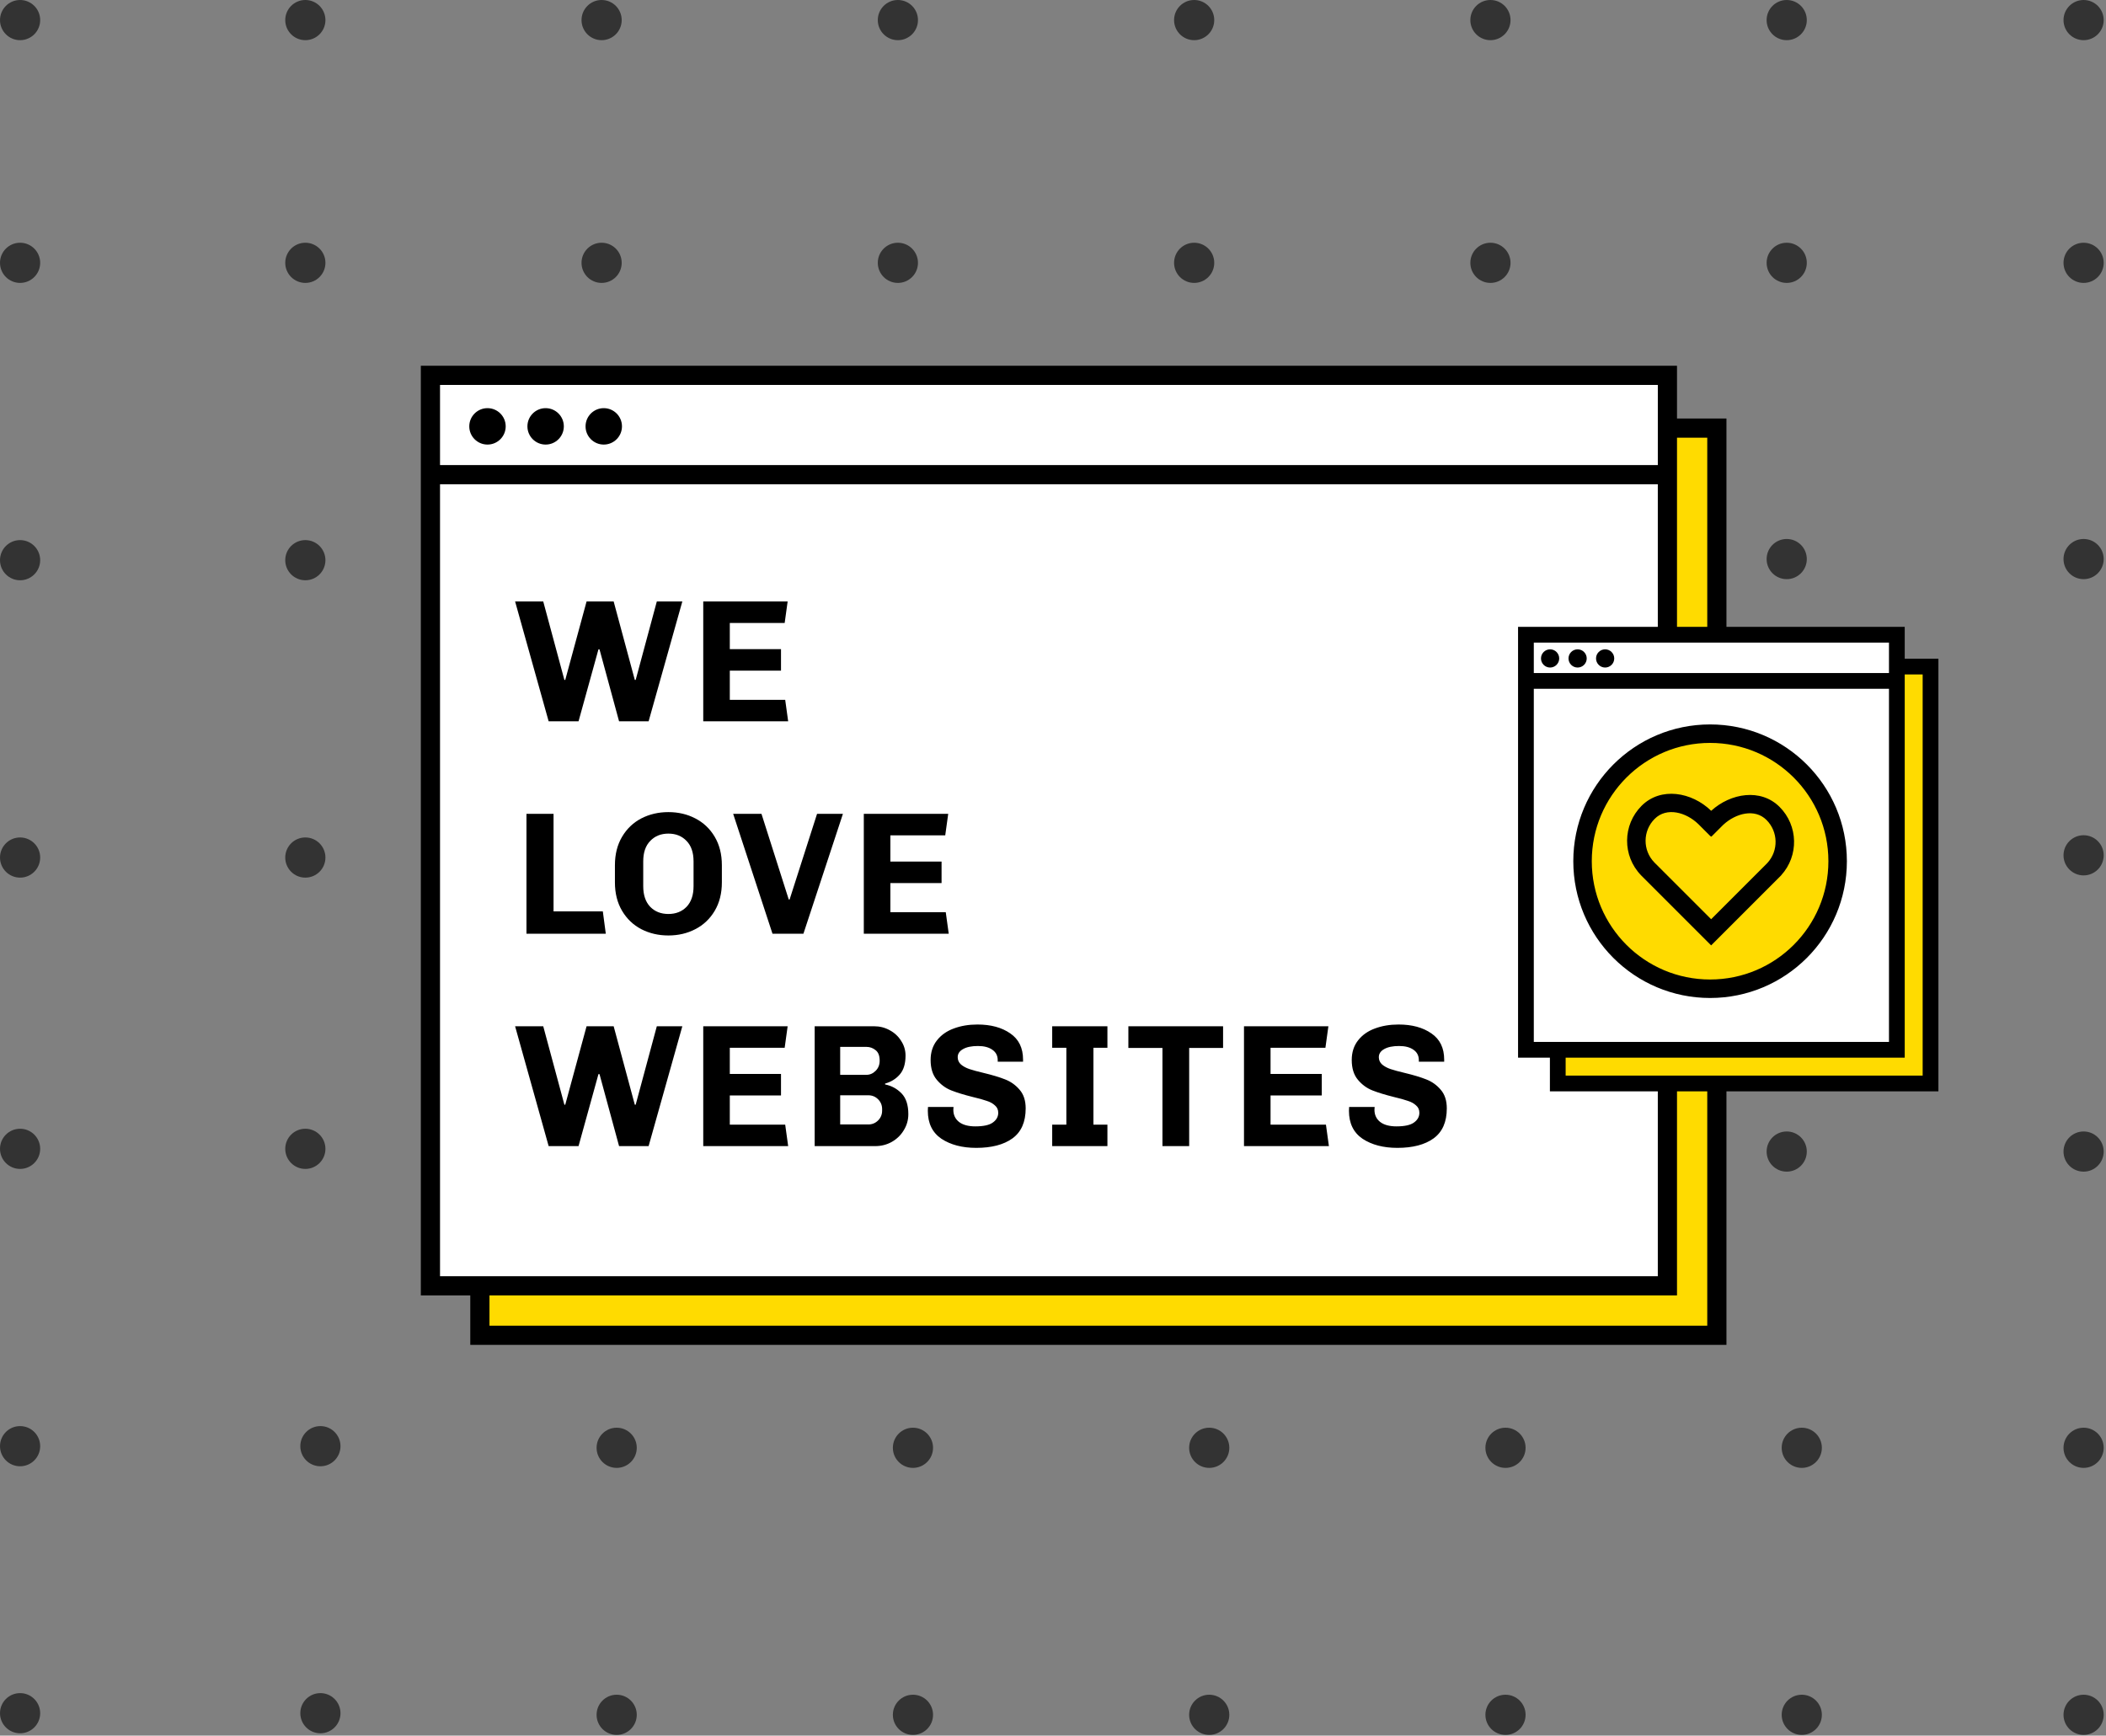 <svg width="347" height="286" viewBox="0 0 347 286" fill="none" xmlns="http://www.w3.org/2000/svg">
<rect x="0" y="0" width="347" height="286" fill="#808080" stroke="none"/>
<circle cx="50.31" cy="43.31" r="3.31" fill="#333333"/>
<circle cx="99.126" cy="43.31" r="3.31" fill="#333333"/>
<circle cx="147.942" cy="43.31" r="3.31" fill="#333333"/>
<circle cx="196.759" cy="43.31" r="3.31" fill="#333333"/>
<circle cx="245.575" cy="43.31" r="3.31" fill="#333333"/>
<circle cx="294.392" cy="43.31" r="3.31" fill="#333333"/>
<circle cx="343.31" cy="43.31" r="3.31" fill="#333333"/>
<circle cx="50.31" cy="3.31" r="3.31" fill="#333333"/>
<circle cx="99.126" cy="3.31" r="3.31" fill="#333333"/>
<circle cx="147.942" cy="3.31" r="3.31" fill="#333333"/>
<circle cx="196.759" cy="3.31" r="3.31" fill="#333333"/>
<circle cx="245.575" cy="3.31" r="3.31" fill="#333333"/>
<circle cx="294.392" cy="3.31" r="3.31" fill="#333333"/>
<circle cx="343.31" cy="3.31" r="3.31" fill="#333333"/>
<circle cx="50.31" cy="92.31" r="3.31" fill="#333333"/>
<circle cx="99.126" cy="92.126" r="3.31" fill="#333333"/>
<circle cx="147.942" cy="92.126" r="3.31" fill="#333333"/>
<circle cx="196.759" cy="92.126" r="3.31" fill="#333333"/>
<circle cx="245.575" cy="92.126" r="3.31" fill="#333333"/>
<circle cx="294.392" cy="92.126" r="3.31" fill="#333333"/>
<circle cx="343.31" cy="92.126" r="3.31" fill="#333333"/>
<circle cx="50.31" cy="141.31" r="3.31" fill="#333333"/>
<circle cx="99.126" cy="140.943" r="3.31" fill="#333333"/>
<circle cx="147.942" cy="140.943" r="3.31" fill="#333333"/>
<circle cx="196.759" cy="140.943" r="3.31" fill="#333333"/>
<circle cx="245.575" cy="140.943" r="3.31" fill="#333333"/>
<circle cx="294.392" cy="140.943" r="3.31" fill="#333333"/>
<circle cx="343.31" cy="140.943" r="3.31" fill="#333333"/>
<circle cx="50.31" cy="189.31" r="3.31" fill="#333333"/>
<circle cx="99.126" cy="189.759" r="3.31" fill="#333333"/>
<circle cx="147.942" cy="189.759" r="3.31" fill="#333333"/>
<circle cx="196.759" cy="189.759" r="3.31" fill="#333333"/>
<circle cx="245.575" cy="189.759" r="3.31" fill="#333333"/>
<circle cx="294.392" cy="189.759" r="3.31" fill="#333333"/>
<circle cx="343.31" cy="189.759" r="3.31" fill="#333333"/>
<circle cx="52.792" cy="238.31" r="3.31" fill="#333333"/>
<circle cx="101.608" cy="238.575" r="3.31" fill="#333333"/>
<circle cx="150.425" cy="238.575" r="3.31" fill="#333333"/>
<circle cx="199.241" cy="238.575" r="3.31" fill="#333333"/>
<circle cx="248.058" cy="238.575" r="3.31" fill="#333333"/>
<circle cx="296.874" cy="238.575" r="3.31" fill="#333333"/>
<circle cx="343.31" cy="238.575" r="3.31" fill="#333333"/>
<circle cx="52.792" cy="282.31" r="3.31" fill="#333333"/>
<circle cx="101.608" cy="282.575" r="3.31" fill="#333333"/>
<circle cx="150.425" cy="282.575" r="3.31" fill="#333333"/>
<circle cx="199.241" cy="282.575" r="3.31" fill="#333333"/>
<circle cx="248.058" cy="282.575" r="3.31" fill="#333333"/>
<circle cx="296.874" cy="282.575" r="3.31" fill="#333333"/>
<circle cx="343.31" cy="282.575" r="3.31" fill="#333333"/>
<circle cx="3.31" cy="3.31" r="3.31" transform="rotate(90 3.31 3.31)" fill="#333333"/>
<circle cx="3.31" cy="43.31" r="3.31" transform="rotate(90 3.31 43.31)" fill="#333333"/>
<circle cx="3.31" cy="92.31" r="3.31" transform="rotate(90 3.31 92.31)" fill="#333333"/>
<circle cx="3.31" cy="141.31" r="3.31" transform="rotate(90 3.31 141.31)" fill="#333333"/>
<circle cx="3.31" cy="189.31" r="3.31" transform="rotate(90 3.31 189.31)" fill="#333333"/>
<circle cx="3.31" cy="238.31" r="3.31" transform="rotate(90 3.31 238.31)" fill="#333333"/>
<circle cx="3.31" cy="282.31" r="3.31" transform="rotate(90 3.31 282.31)" fill="#333333"/>
<rect x="79.069" y="70.544" width="203.813" height="149.489" fill="#FFDB00" stroke="black" stroke-width="3.162"/>
<rect x="70.921" y="61.852" width="203.813" height="150.032" fill="white"/>
<rect x="70.921" y="61.852" width="203.813" height="150.032" fill="url(#paint0_linear)"/>
<rect x="70.921" y="61.852" width="203.813" height="150.032" stroke="black" stroke-width="3.162"/>
<rect x="72.599" y="63.531" width="200.456" height="13.038" fill="white"/>
<rect x="72.599" y="63.531" width="200.456" height="13.038" fill="url(#paint1_linear)"/>
<path d="M95.324 118.863H90.4L84.872 99.112H89.508L92.992 112.04H93.135L96.648 99.112H101.111L104.595 112.04H104.739L108.222 99.112H112.426L106.869 118.863H102.003L98.779 107.001H98.606L95.324 118.863ZM115.872 118.863V99.112H129.778L129.289 102.654H120.248V106.972H128.684V110.514H120.248V115.322H129.375L129.864 118.863H115.872ZM86.744 153.863V134.112H91.206V150.178H99.326L99.815 153.863H86.744ZM118.94 145.399C118.94 147.203 118.546 148.767 117.759 150.092C116.972 151.416 115.907 152.424 114.563 153.115C113.239 153.806 111.761 154.151 110.129 154.151C108.498 154.151 107.01 153.806 105.667 153.115C104.342 152.424 103.286 151.416 102.499 150.092C101.713 148.767 101.319 147.203 101.319 145.399V142.577C101.319 140.773 101.713 139.208 102.499 137.884C103.286 136.559 104.342 135.552 105.667 134.861C107.01 134.17 108.498 133.824 110.129 133.824C111.761 133.824 113.239 134.17 114.563 134.861C115.907 135.552 116.972 136.559 117.759 137.884C118.546 139.208 118.94 140.773 118.94 142.577V145.399ZM114.275 141.943C114.275 140.485 113.891 139.362 113.124 138.575C112.356 137.769 111.358 137.366 110.129 137.366C108.901 137.366 107.903 137.769 107.135 138.575C106.367 139.362 105.983 140.485 105.983 141.943V146.032C105.983 147.491 106.367 148.623 107.135 149.429C107.903 150.216 108.901 150.61 110.129 150.61C111.358 150.61 112.356 150.216 113.124 149.429C113.891 148.623 114.275 147.491 114.275 146.032V141.943ZM130.103 148.22L134.623 134.112H138.885L132.378 153.863H127.282L120.803 134.112H125.468L129.959 148.22H130.103ZM142.327 153.863V134.112H156.234L155.744 137.654H146.704V141.972H155.14V145.514H146.704V150.322H155.831L156.32 153.863H142.327ZM95.324 188.863H90.4L84.872 169.112H89.508L92.992 182.04H93.135L96.648 169.112H101.111L104.595 182.04H104.739L108.222 169.112H112.426L106.869 188.863H102.003L98.779 177.001H98.606L95.324 188.863ZM115.872 188.863V169.112H129.778L129.289 172.654H120.248V176.972H128.684V180.514H120.248V185.322H129.375L129.864 188.863H115.872ZM144.02 169.112C144.961 169.112 145.824 169.333 146.611 169.774C147.398 170.197 148.022 170.782 148.483 171.531C148.963 172.26 149.203 173.066 149.203 173.949C149.203 175.293 148.886 176.329 148.253 177.059C147.619 177.788 146.813 178.287 145.834 178.556V178.7C146.89 178.911 147.792 179.4 148.54 180.168C149.289 180.936 149.663 182.078 149.663 183.594C149.663 184.554 149.414 185.437 148.915 186.243C148.435 187.049 147.773 187.692 146.928 188.172C146.103 188.633 145.191 188.863 144.193 188.863H134.231V169.112H144.02ZM142.753 177.116C143.329 177.116 143.838 176.896 144.279 176.454C144.721 176.013 144.941 175.456 144.941 174.784C144.941 173.978 144.721 173.402 144.279 173.057C143.838 172.692 143.329 172.51 142.753 172.51H138.435V177.116H142.753ZM143.07 185.293C143.703 185.293 144.241 185.072 144.682 184.631C145.124 184.189 145.345 183.652 145.345 183.019V182.759C145.345 182.126 145.124 181.589 144.682 181.147C144.241 180.706 143.703 180.485 143.07 180.485H138.435V185.293H143.07ZM164.391 174.698C164.391 173.968 164.103 173.402 163.527 172.999C162.952 172.577 162.155 172.366 161.138 172.366C160.082 172.366 159.257 172.538 158.662 172.884C158.086 173.21 157.798 173.652 157.798 174.208C157.798 174.688 157.98 175.091 158.345 175.418C158.71 175.725 159.17 175.974 159.727 176.166C160.303 176.358 161.08 176.569 162.059 176.8C163.499 177.145 164.679 177.5 165.6 177.865C166.541 178.23 167.338 178.796 167.99 179.564C168.662 180.331 168.998 181.358 168.998 182.644C168.998 184.89 168.268 186.541 166.81 187.596C165.37 188.633 163.383 189.151 160.85 189.151C158.546 189.151 156.637 188.652 155.12 187.654C153.623 186.637 152.875 185.101 152.875 183.047L152.903 182.414H157.107L157.078 182.875C157.078 183.719 157.395 184.391 158.028 184.89C158.662 185.37 159.554 185.61 160.706 185.61C162.049 185.61 163.009 185.399 163.585 184.976C164.18 184.554 164.478 184.017 164.478 183.364C164.478 182.865 164.295 182.462 163.931 182.155C163.585 181.828 163.134 181.579 162.577 181.406C162.04 181.214 161.282 181.003 160.303 180.773C158.844 180.408 157.654 180.043 156.733 179.679C155.811 179.314 155.015 178.729 154.343 177.922C153.671 177.116 153.335 176.032 153.335 174.669C153.335 173.402 153.681 172.327 154.372 171.444C155.063 170.561 155.984 169.909 157.136 169.486C158.307 169.045 159.612 168.824 161.051 168.824C163.259 168.824 165.063 169.314 166.464 170.293C167.865 171.252 168.566 172.692 168.566 174.611V174.957H164.391V174.698ZM173.367 169.112H182.466V172.654H180.162V185.322H182.466V188.863H173.367V185.322H175.7V172.654H173.367V169.112ZM195.938 172.682V188.863H191.533V172.682H185.919V169.112H201.524V172.682H195.938ZM204.969 188.863V169.112H218.875L218.386 172.654H209.345V176.972H217.781V180.514H209.345V185.322H218.472L218.961 188.863H204.969ZM233.779 174.698C233.779 173.968 233.491 173.402 232.916 172.999C232.34 172.577 231.543 172.366 230.526 172.366C229.47 172.366 228.645 172.538 228.05 172.884C227.474 173.21 227.186 173.652 227.186 174.208C227.186 174.688 227.368 175.091 227.733 175.418C228.098 175.725 228.558 175.974 229.115 176.166C229.691 176.358 230.468 176.569 231.447 176.8C232.887 177.145 234.067 177.5 234.989 177.865C235.929 178.23 236.726 178.796 237.378 179.564C238.05 180.331 238.386 181.358 238.386 182.644C238.386 184.89 237.657 186.541 236.198 187.596C234.758 188.633 232.772 189.151 230.238 189.151C227.935 189.151 226.025 188.652 224.508 187.654C223.011 186.637 222.263 185.101 222.263 183.047L222.291 182.414H226.495L226.466 182.875C226.466 183.719 226.783 184.391 227.416 184.89C228.05 185.37 228.942 185.61 230.094 185.61C231.438 185.61 232.397 185.399 232.973 184.976C233.568 184.554 233.866 184.017 233.866 183.364C233.866 182.865 233.683 182.462 233.319 182.155C232.973 181.828 232.522 181.579 231.965 181.406C231.428 181.214 230.67 181.003 229.691 180.773C228.232 180.408 227.042 180.043 226.121 179.679C225.199 179.314 224.403 178.729 223.731 177.922C223.059 177.116 222.723 176.032 222.723 174.669C222.723 173.402 223.069 172.327 223.76 171.444C224.451 170.561 225.372 169.909 226.524 169.486C227.695 169.045 229 168.824 230.439 168.824C232.647 168.824 234.451 169.314 235.852 170.293C237.254 171.252 237.954 172.692 237.954 174.611V174.957H233.779V174.698Z" fill="black"/>
<path d="M71.934 78.218H273.886" stroke="black" stroke-width="3.162"/>
<circle cx="80.322" cy="70.258" r="3" fill="black"/>
<circle cx="89.901" cy="70.258" r="3" fill="black"/>
<circle cx="99.48" cy="70.258" r="3" fill="black"/>
<rect x="256.67" y="109.84" width="61.419" height="68.7" fill="#FFDB00" stroke="black" stroke-width="2.594"/>
<rect x="251.423" y="104.593" width="61.116" height="68.397" fill="white"/>
<rect x="251.423" y="104.593" width="61.116" height="68.397" fill="url(#paint2_linear)"/>
<rect x="251.423" y="104.593" width="61.116" height="68.397" stroke="black" stroke-width="2.594"/>
<path d="M251.34 112.204H312.925" stroke="black" stroke-width="2.594"/>
<circle cx="255.405" cy="108.5" r="1.5" fill="black"/>
<circle cx="259.939" cy="108.5" r="1.5" fill="black"/>
<circle cx="264.474" cy="108.5" r="1.5" fill="black"/>
<circle cx="281.767" cy="141.914" r="22.539" fill="white"/>
<circle cx="281.767" cy="141.914" r="22.539" fill="url(#paint3_linear)"/>
<circle cx="282" cy="142" r="20" fill="#FFDB00"/>
<circle cx="281.767" cy="141.914" r="21.016" stroke="black" stroke-width="3.046"/>
<path fill-rule="evenodd" clip-rule="evenodd" d="M291.05 142.365L291.059 142.357L291.067 142.349L291.146 142.269L291.229 142.179C293.056 140.171 293 137.058 291.059 135.117C289.118 133.176 286.004 134.033 283.997 135.86L283.906 135.943L281.972 137.877L281.88 137.787L281.848 137.817L279.849 135.818L279.819 135.789C277.816 133.848 274.617 132.953 272.637 134.933C270.658 136.913 270.638 140.112 272.58 142.115L272.608 142.144L281.94 151.476L291.05 142.365ZM270.393 144.235C267.295 141.039 267.326 135.938 270.484 132.78C273.642 129.621 278.744 130.505 281.939 133.602L281.94 133.602L281.946 133.608C285.151 130.691 290.116 129.866 293.212 132.963C296.309 136.06 296.399 141.025 293.481 144.229L293.487 144.236L293.212 144.511L281.94 155.783L270.392 144.236L270.393 144.235Z" fill="black"/>
<defs>
<linearGradient id="paint0_linear" x1="172.827" y1="60.271" x2="172.827" y2="213.465" gradientUnits="userSpaceOnUse">
<stop stop-color="white"/>
<stop offset="1" stop-color="white" stop-opacity="0"/>
</linearGradient>
<linearGradient id="paint1_linear" x1="172.827" y1="63.531" x2="172.827" y2="76.569" gradientUnits="userSpaceOnUse">
<stop stop-color="white"/>
<stop offset="1" stop-color="white" stop-opacity="0"/>
</linearGradient>
<linearGradient id="paint2_linear" x1="281.981" y1="103.296" x2="281.981" y2="174.287" gradientUnits="userSpaceOnUse">
<stop stop-color="white"/>
<stop offset="1" stop-color="white" stop-opacity="0"/>
</linearGradient>
<linearGradient id="paint3_linear" x1="281.767" y1="119.375" x2="281.767" y2="164.453" gradientUnits="userSpaceOnUse">
<stop stop-color="white"/>
<stop offset="1" stop-color="white" stop-opacity="0"/>
</linearGradient>
</defs>
</svg>
